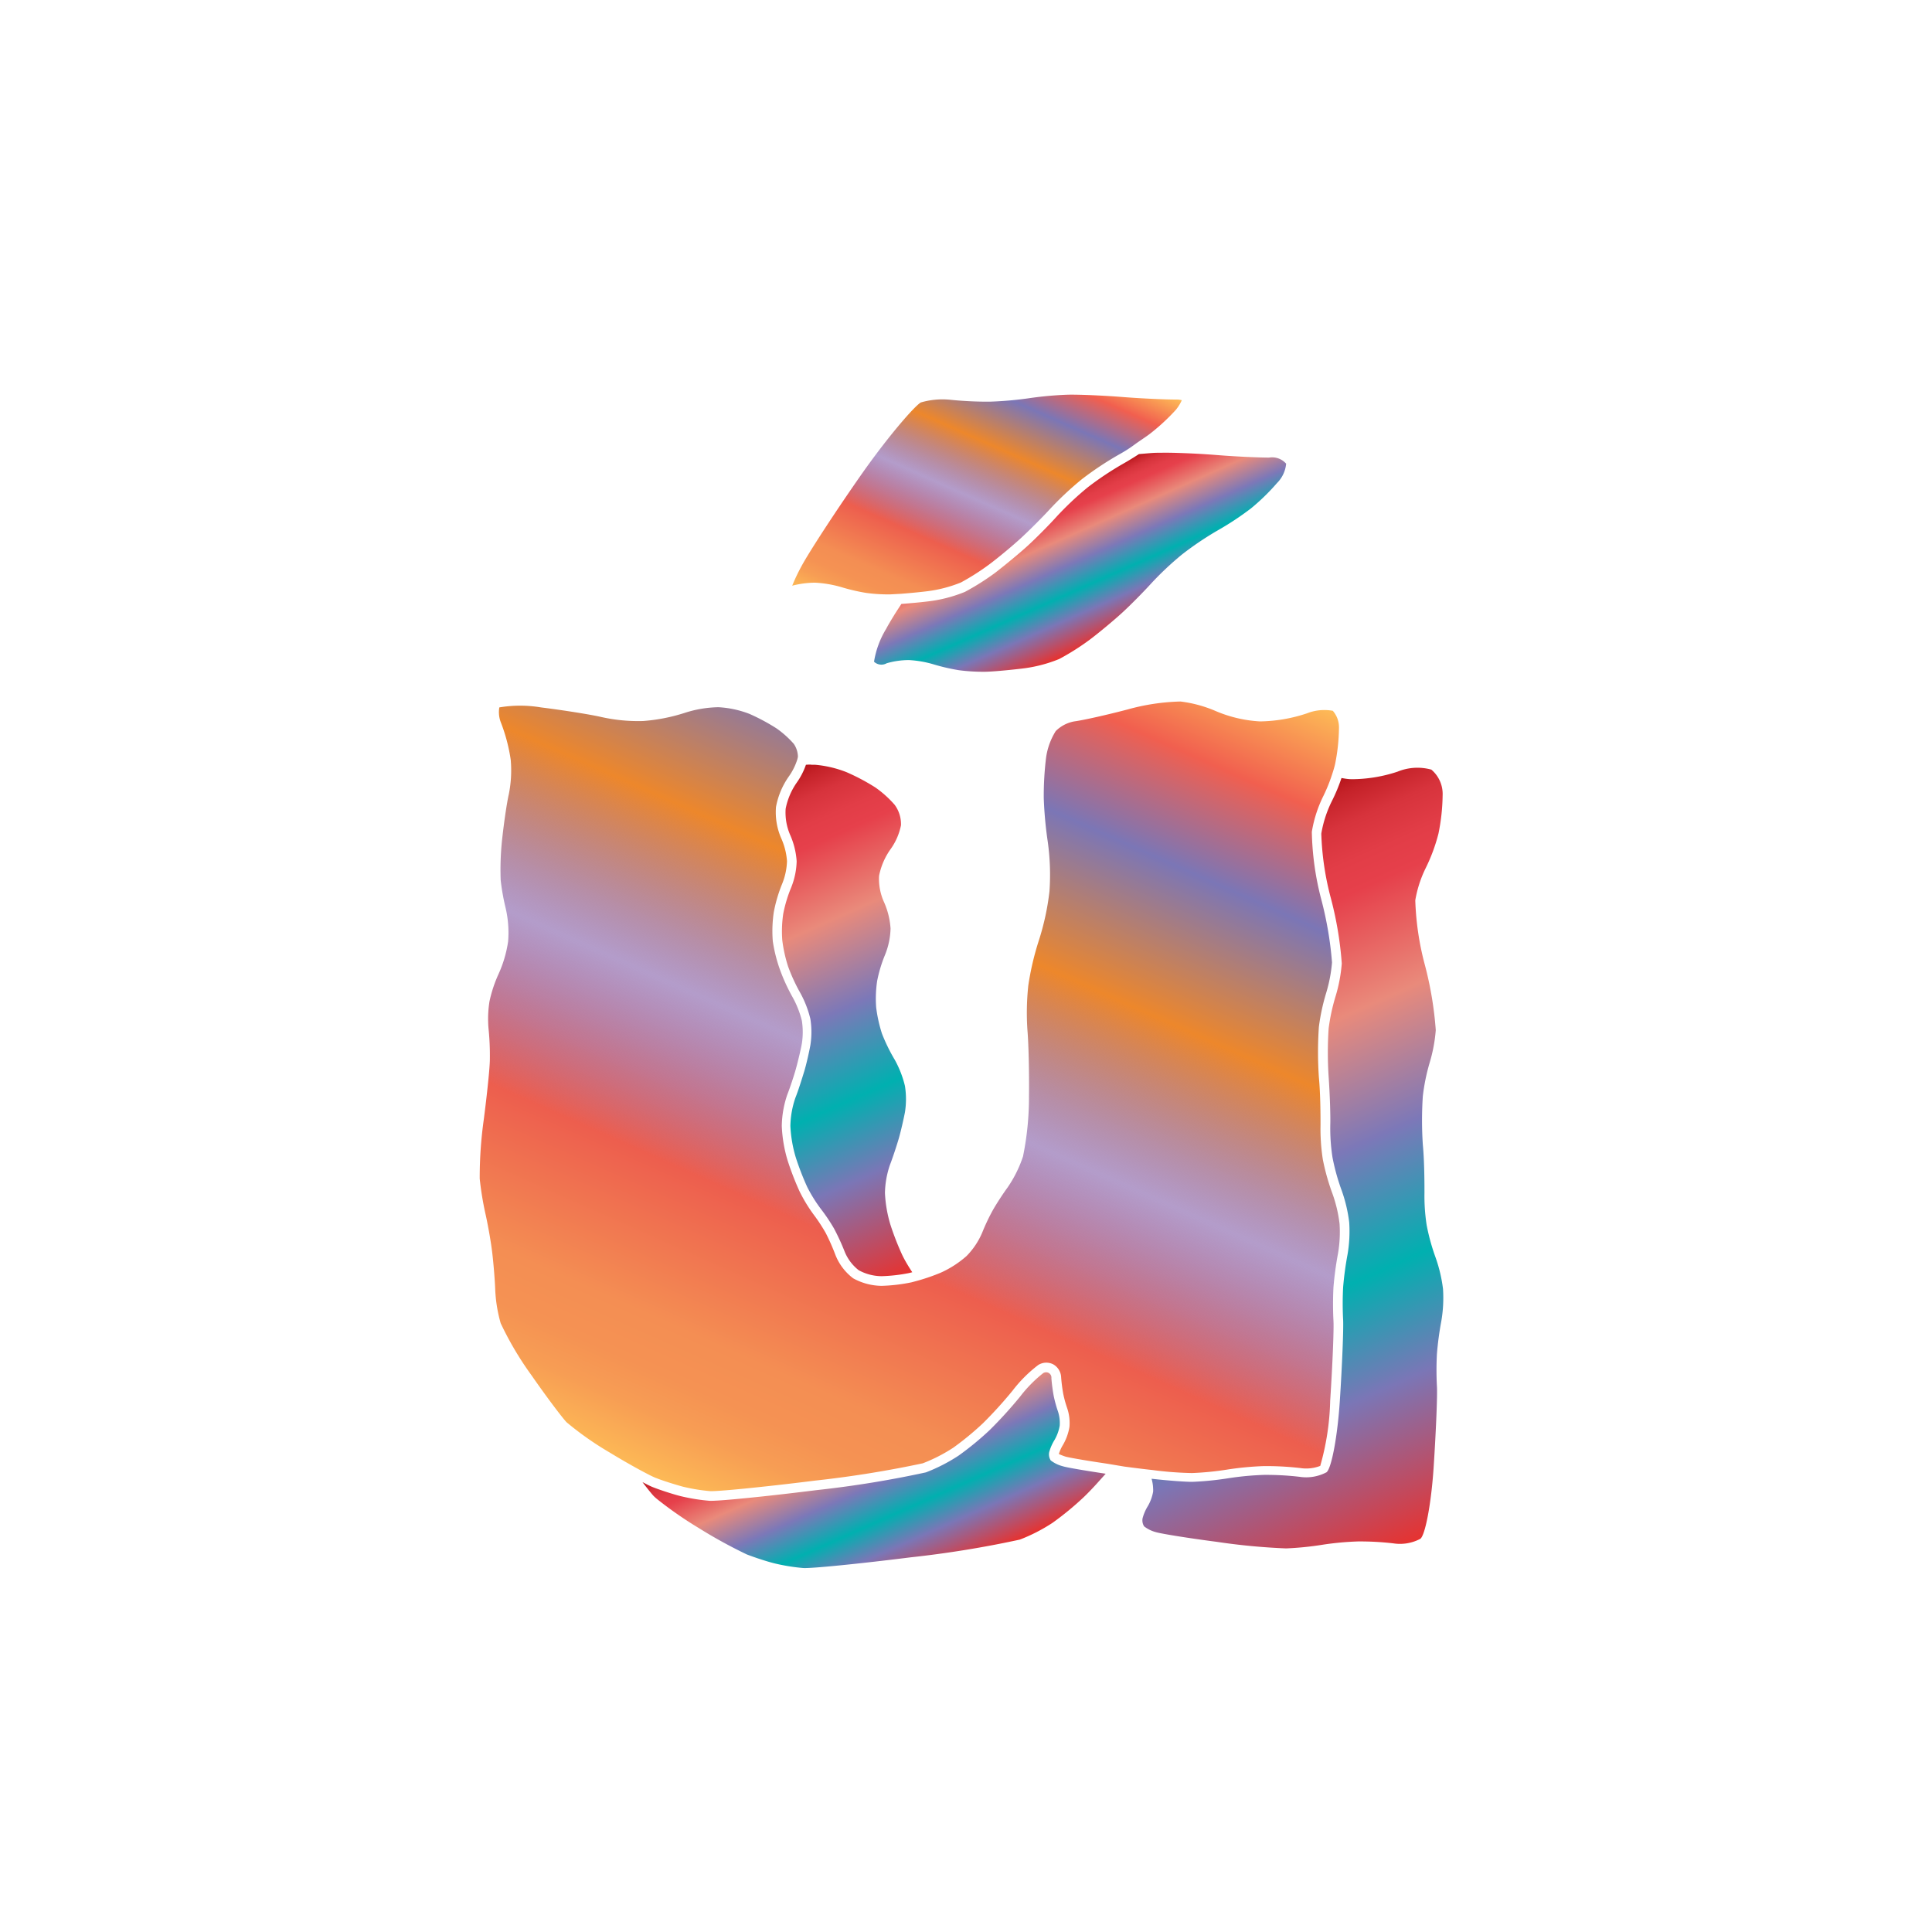 <svg xmlns="http://www.w3.org/2000/svg" xmlns:xlink="http://www.w3.org/1999/xlink" width="200" height="200" viewBox="0 0 200 200"><defs><linearGradient id="a" x1="95.25" y1="66.6" x2="109.07" y2="35.56" gradientUnits="userSpaceOnUse"><stop offset="0" stop-color="#fdba56"/><stop offset="0.02" stop-color="#fbb055"/><stop offset="0.06" stop-color="#f79d54"/><stop offset="0.1" stop-color="#f59253"/><stop offset="0.15" stop-color="#f48e53"/><stop offset="0.3" stop-color="#ed5e4e"/><stop offset="0.47" stop-color="#683a96" stop-opacity="0.5"/><stop offset="0.64" stop-color="#ed872b"/><stop offset="0.79" stop-color="#7b76b6"/><stop offset="0.9" stop-color="#f15f4f"/><stop offset="1" stop-color="#fdba56"/></linearGradient><linearGradient id="b" x1="74.77" y1="156.09" x2="115.86" y2="63.79" xlink:href="#a"/><linearGradient id="c" x1="108.65" y1="51.13" x2="115.15" y2="65.75" gradientUnits="userSpaceOnUse"><stop offset="0" stop-color="#b7151b"/><stop offset="0.02" stop-color="#c52229"/><stop offset="0.06" stop-color="#d7333c"/><stop offset="0.11" stop-color="#e23d47"/><stop offset="0.15" stop-color="#e6404b"/><stop offset="0.3" stop-color="#e98a7b"/><stop offset="0.47" stop-color="#7c78b8"/><stop offset="0.64" stop-color="#00b0b0"/><stop offset="0.79" stop-color="#7b76b6"/><stop offset="1" stop-color="#e7322f"/></linearGradient><linearGradient id="d" x1="78.49" y1="81.36" x2="99.84" y2="129.31" xlink:href="#c"/><linearGradient id="e" x1="86.63" y1="144.46" x2="95.31" y2="163.95" xlink:href="#c"/><linearGradient id="f" x1="120.08" y1="88.86" x2="150.78" y2="157.81" xlink:href="#c"/></defs><title>_</title><path d="M121.72,42.43a4.46,4.46,0,0,0,.62-1,2.14,2.14,0,0,0-.65-0.07c-0.91,0-3.3-.09-5.46-0.26h0c-2-.16-4.64-0.27-5.71-0.24a37,37,0,0,0-3.9.35,37.22,37.22,0,0,1-4.15.37,37.86,37.86,0,0,1-4.14-.2,8,8,0,0,0-3,.28c-0.58.31-3.16,3.22-6,7.23-2.65,3.77-5.57,8.24-6.37,9.74a19.54,19.54,0,0,0-.95,2,9.71,9.71,0,0,1,2.3-.31H84.4a12,12,0,0,1,2.8.49,19.69,19.69,0,0,0,2.48.57,16.76,16.76,0,0,0,2.47.15l1.11-.06c0.78-.06,1.76-0.15,2.6-0.25a13.84,13.84,0,0,0,3.61-.92,24.65,24.65,0,0,0,3-1.92c0.92-.69,2.36-1.89,3.21-2.67s2.21-2.14,3-3a33.51,33.51,0,0,1,3.31-3.1,33.86,33.86,0,0,1,3.8-2.53c0.43-.24,1-0.57,1.58-1s1.36-.92,1.78-1.26A21.31,21.31,0,0,0,121.72,42.43Z" fill="url(#a)"/><path d="M116.39,151.82c1,0.13,2,.26,2.94.36a35.55,35.55,0,0,0,4.07.31,31.17,31.17,0,0,0,3.58-.35,31.86,31.86,0,0,1,3.85-.37,30.62,30.62,0,0,1,3.84.21,4,4,0,0,0,2-.23A26.64,26.64,0,0,0,137.7,145c0.26-4,.39-7.47.34-8.26a33.5,33.5,0,0,1,0-3.49,34.48,34.48,0,0,1,.47-3.49,13,13,0,0,0,.16-3.08,14.23,14.23,0,0,0-.73-3.1,22.93,22.93,0,0,1-1-3.55,20.51,20.51,0,0,1-.24-3.57c0-.88,0-3.14-0.17-4.94a38.45,38.45,0,0,1,0-5.22,21.41,21.41,0,0,1,.77-3.56,15.14,15.14,0,0,0,.59-3.11,37,37,0,0,0-1.09-6.44,29.66,29.66,0,0,1-1-7.08,13.09,13.09,0,0,1,1.19-3.7,16.52,16.52,0,0,0,.91-2.25c0.13-.39.24-0.76,0.31-1.07a19.79,19.79,0,0,0,.4-3.71,2.59,2.59,0,0,0-.64-1.8,4.92,4.92,0,0,0-2.69.27,16,16,0,0,1-4.84.83,13.57,13.57,0,0,1-4.56-1.06,13.25,13.25,0,0,0-3.67-1,22.27,22.27,0,0,0-5.47.82c-2.13.56-4.61,1.12-5.54,1.24a3.63,3.63,0,0,0-1.91,1,7,7,0,0,0-1,2.75,32.29,32.29,0,0,0-.24,4.2,40.75,40.75,0,0,0,.42,4.55,24.69,24.69,0,0,1,.17,5.1,26.44,26.44,0,0,1-1.1,5.08,29.14,29.14,0,0,0-1.09,4.65,26.68,26.68,0,0,0-.09,4.64c0.12,1.36.19,4.43,0.16,6.83a30.61,30.61,0,0,1-.62,6.24,12.73,12.73,0,0,1-1.59,3.2c-0.48.65-1.18,1.73-1.54,2.37a20.86,20.86,0,0,0-1.08,2.28,7.78,7.78,0,0,1-1.64,2.46,10.6,10.6,0,0,1-2.67,1.72,20.64,20.64,0,0,1-2.7.91l-0.34.09a17.63,17.63,0,0,1-3.07.36,6.21,6.21,0,0,1-2.95-.78,5.62,5.62,0,0,1-1.83-2.4,22.25,22.25,0,0,0-1-2.27,17.33,17.33,0,0,0-1.25-1.91,16,16,0,0,1-1.48-2.44,29.55,29.55,0,0,1-1.23-3.19,14.32,14.32,0,0,1-.6-3.56,10.44,10.44,0,0,1,.58-3.27c0.28-.72.68-1.92,0.88-2.64s0.49-1.92.62-2.63a7.77,7.77,0,0,0,0-2.35,9.89,9.89,0,0,0-.95-2.42,19.14,19.14,0,0,1-1.33-2.9A15.51,15.51,0,0,1,80,97.44a13.34,13.34,0,0,1,.1-3,15.07,15.07,0,0,1,.89-3,6.81,6.81,0,0,0,.48-2.3,7,7,0,0,0-.58-2.32,6.76,6.76,0,0,1-.56-3.28,8,8,0,0,1,1.35-3.19,6.36,6.36,0,0,0,.8-1.56,2.46,2.46,0,0,0,.12-0.46A2.42,2.42,0,0,0,82.17,77a10.12,10.12,0,0,0-1.79-1.6,20.66,20.66,0,0,0-2.8-1.5,10.47,10.47,0,0,0-3.21-.69,11.94,11.94,0,0,0-3.53.6,18.55,18.55,0,0,1-4.28.83,17.46,17.46,0,0,1-4.29-.41c-1.06-.25-3.93-0.71-6.27-1a13,13,0,0,0-4.31,0,2.94,2.94,0,0,0,.18,1.61,17.79,17.79,0,0,1,1,3.82,12.54,12.54,0,0,1-.2,3.57c-0.19.8-.49,2.85-0.67,4.48a29.4,29.4,0,0,0-.17,4.4,23.29,23.29,0,0,0,.52,2.92,11.22,11.22,0,0,1,.25,3.43,12.45,12.45,0,0,1-1,3.39,13.72,13.72,0,0,0-.93,2.82,11.56,11.56,0,0,0-.1,2.78,27.54,27.54,0,0,1,.14,3.21c0,0.88-.3,3.68-0.63,6.24a43,43,0,0,0-.42,6.12,32.89,32.89,0,0,0,.57,3.53c0.25,1.08.57,2.87,0.71,4s0.29,2.93.33,4.06a15,15,0,0,0,.56,3.37A33.25,33.25,0,0,0,55,142.34c1.61,2.32,3.19,4.4,3.65,4.89a32.53,32.53,0,0,0,4.44,3.12c1.31,0.8,2.79,1.64,3.87,2.2,0.42,0.22.77,0.39,1,.47,0.7,0.28,2,.68,2.73.88a18.64,18.64,0,0,0,2.81.46c0.68,0.05,5.3-.39,10.89-1.09a110.81,110.81,0,0,0,11.14-1.79,16.74,16.74,0,0,0,3.16-1.62,30.35,30.35,0,0,0,3.07-2.53,43.64,43.64,0,0,0,3.06-3.37,14.07,14.07,0,0,1,2.65-2.65,1.57,1.57,0,0,1,1.55-.08,1.62,1.62,0,0,1,.83,1.37,16.93,16.93,0,0,0,.22,1.71,11.85,11.85,0,0,0,.4,1.45,4.77,4.77,0,0,1,.24,1.95,5.5,5.5,0,0,1-.68,1.88,4.13,4.13,0,0,0-.42.93,0.16,0.16,0,0,0,0,0,6.14,6.14,0,0,0,.7.27c0.24,0.07,1.58.33,4.29,0.73Z" fill="url(#b)"/><path d="M90.48,68.5a1.11,1.11,0,0,0,1.31.16,8.31,8.31,0,0,1,2.31-.33,11,11,0,0,1,2.53.44,20.61,20.61,0,0,0,2.64.61,19.2,19.2,0,0,0,2.64.16c0.73,0,2.44-.16,3.8-0.32a14.6,14.6,0,0,0,3.94-1,25.47,25.47,0,0,0,3.16-2c0.93-.7,2.41-1.93,3.29-2.73s2.25-2.19,3.07-3.09a32.18,32.18,0,0,1,3.19-3A32.81,32.81,0,0,1,126,54.94a31,31,0,0,0,3.5-2.31A22.23,22.23,0,0,0,132.2,50a3.24,3.24,0,0,0,.94-2,1.93,1.93,0,0,0-1.77-.63c-0.86,0-3.27-.09-5.36-0.26s-4.7-.27-5.81-0.24h-0.3c-0.58,0-1.28.08-2,.14-0.57.37-1.16,0.73-1.64,1a32.81,32.81,0,0,0-3.66,2.44,32.18,32.18,0,0,0-3.19,3c-0.81.9-2.19,2.29-3.07,3.09s-2.35,2-3.29,2.73a25.47,25.47,0,0,1-3.16,2,14.6,14.6,0,0,1-3.94,1c-0.85.1-1.84,0.19-2.64,0.25l-0.65,1c-0.4.65-.73,1.2-0.92,1.57A9.31,9.31,0,0,0,90.48,68.5Z" fill="url(#c)"/><path d="M83.43,79.17A7.31,7.31,0,0,1,82.49,81a7.12,7.12,0,0,0-1.16,2.72,5.82,5.82,0,0,0,.47,2.72,8,8,0,0,1,.67,2.72,7.78,7.78,0,0,1-.57,2.72,14.12,14.12,0,0,0-.82,2.72,12.43,12.43,0,0,0-.1,2.72,14.7,14.7,0,0,0,.6,2.72,18.28,18.28,0,0,0,1.25,2.72,10.73,10.73,0,0,1,1.06,2.72,8.69,8.69,0,0,1,0,2.72c-0.14.75-.42,2-0.64,2.72s-0.62,2-.91,2.72a9.48,9.48,0,0,0-.52,2.91,13.41,13.41,0,0,0,.56,3.27,28.51,28.51,0,0,0,1.18,3.05A15,15,0,0,0,85,125.18a18.53,18.53,0,0,1,1.34,2,23.26,23.26,0,0,1,1.1,2.39,4.65,4.65,0,0,0,1.45,1.92,5,5,0,0,0,2.38.62,16.68,16.68,0,0,0,2.86-.33l0.31-.08c-0.18-.26-0.37-0.57-0.56-0.89s-0.39-.69-0.53-1a28.51,28.51,0,0,1-1.18-3.05,13.41,13.41,0,0,1-.56-3.27,9.48,9.48,0,0,1,.52-2.91c0.29-.75.7-2,0.91-2.72s0.5-2,.64-2.72a8.69,8.69,0,0,0,0-2.72,10.73,10.73,0,0,0-1.06-2.72A18.28,18.28,0,0,1,91.3,107a14.7,14.7,0,0,1-.6-2.72,12.43,12.43,0,0,1,.1-2.72,14.12,14.12,0,0,1,.82-2.72,7.78,7.78,0,0,0,.57-2.72,8,8,0,0,0-.67-2.72A5.82,5.82,0,0,1,91,90.67a7.12,7.12,0,0,1,1.16-2.72,6.4,6.4,0,0,0,1.11-2.52,3.38,3.38,0,0,0-.65-2.11,11,11,0,0,0-2-1.8,21.4,21.4,0,0,0-3-1.59,11.59,11.59,0,0,0-3.22-.76l-0.37,0C83.9,79.14,83.67,79.15,83.43,79.17Z" fill="url(#d)"/><path d="M110,151.78a3.39,3.39,0,0,1-1.23-.6,1.16,1.16,0,0,1-.16-0.84,4.75,4.75,0,0,1,.55-1.27,4.48,4.48,0,0,0,.54-1.48,3.81,3.81,0,0,0-.18-1.48,12.87,12.87,0,0,1-.44-1.6,17.89,17.89,0,0,1-.24-1.84,0.55,0.55,0,0,0-.88-0.5,13.75,13.75,0,0,0-2.37,2.42,44.56,44.56,0,0,1-3.15,3.46,31,31,0,0,1-3.2,2.63,17.72,17.72,0,0,1-3.39,1.74,108.1,108.1,0,0,1-11.35,1.84c-5.27.66-10.25,1.16-11.08,1.1a19.73,19.73,0,0,1-3-.49c-0.82-.21-2.1-0.63-2.84-0.92-0.23-.09-0.61-0.28-1.07-0.52,0.51,0.67.92,1.18,1.14,1.42a4.57,4.57,0,0,0,.34.31,40.24,40.24,0,0,0,4.31,3,50.35,50.35,0,0,0,5,2.75c0.75,0.29,2,.71,2.84.92a19.73,19.73,0,0,0,3,.49c0.83,0.06,5.82-.44,11.08-1.1a108.1,108.1,0,0,0,11.35-1.84,17.72,17.72,0,0,0,3.39-1.74,31,31,0,0,0,3.2-2.63c0.42-.4,1-1,1.5-1.56l0.8-.89C112.22,152.22,110.39,151.91,110,151.78Z" fill="url(#e)"/><path d="M148.62,130.2a21.87,21.87,0,0,1-.93-3.36,19.68,19.68,0,0,1-.23-3.36c0-.92,0-3.19-0.17-5a38.1,38.1,0,0,1,0-5A20.62,20.62,0,0,1,148,110a16.08,16.08,0,0,0,.63-3.36,36.84,36.84,0,0,0-1.12-6.72,29.32,29.32,0,0,1-1-6.72,12.1,12.1,0,0,1,1.09-3.36,18.2,18.2,0,0,0,1.31-3.55,20.8,20.8,0,0,0,.43-3.94,3.3,3.3,0,0,0-1.17-2.68,5.42,5.42,0,0,0-3.49.21,15.15,15.15,0,0,1-4.49.78l-0.32,0c-0.31,0-.65-0.06-1-0.12a17.75,17.75,0,0,1-1,2.4,12.1,12.1,0,0,0-1.09,3.36,29.32,29.32,0,0,0,1,6.72,36.84,36.84,0,0,1,1.12,6.72,16.08,16.08,0,0,1-.63,3.36,20.62,20.62,0,0,0-.73,3.36,38.1,38.1,0,0,0,0,5c0.13,1.85.2,4.12,0.17,5a19.68,19.68,0,0,0,.23,3.36,21.87,21.87,0,0,0,.93,3.36,15.32,15.32,0,0,1,.8,3.36,14.19,14.19,0,0,1-.18,3.36,33.13,33.13,0,0,0-.45,3.36,32.3,32.3,0,0,0,0,3.36c0.05,0.92-.1,4.69-0.34,8.38s-0.86,7-1.38,7.41a4.5,4.5,0,0,1-2.78.47,29.9,29.9,0,0,0-3.69-.2,30.6,30.6,0,0,0-3.71.35,32.17,32.17,0,0,1-3.72.37c-0.68,0-2.32-.11-4.21-0.32a4.1,4.1,0,0,1,.16,1,2.38,2.38,0,0,1,0,.34,4.48,4.48,0,0,1-.54,1.48,4.75,4.75,0,0,0-.55,1.27,1.16,1.16,0,0,0,.16.84,3.39,3.39,0,0,0,1.23.6c0.53,0.16,3.36.62,6.29,1a66.41,66.41,0,0,0,7.17.68,32.17,32.17,0,0,0,3.72-.37,30.6,30.6,0,0,1,3.71-.35,29.9,29.9,0,0,1,3.69.2,4.5,4.5,0,0,0,2.78-.47c0.52-.39,1.14-3.73,1.38-7.41s0.4-7.45.34-8.38a32.3,32.3,0,0,1,0-3.36,33.13,33.13,0,0,1,.45-3.36,14.19,14.19,0,0,0,.18-3.36A15.32,15.32,0,0,0,148.62,130.2Z" fill="url(#f)"/></svg>